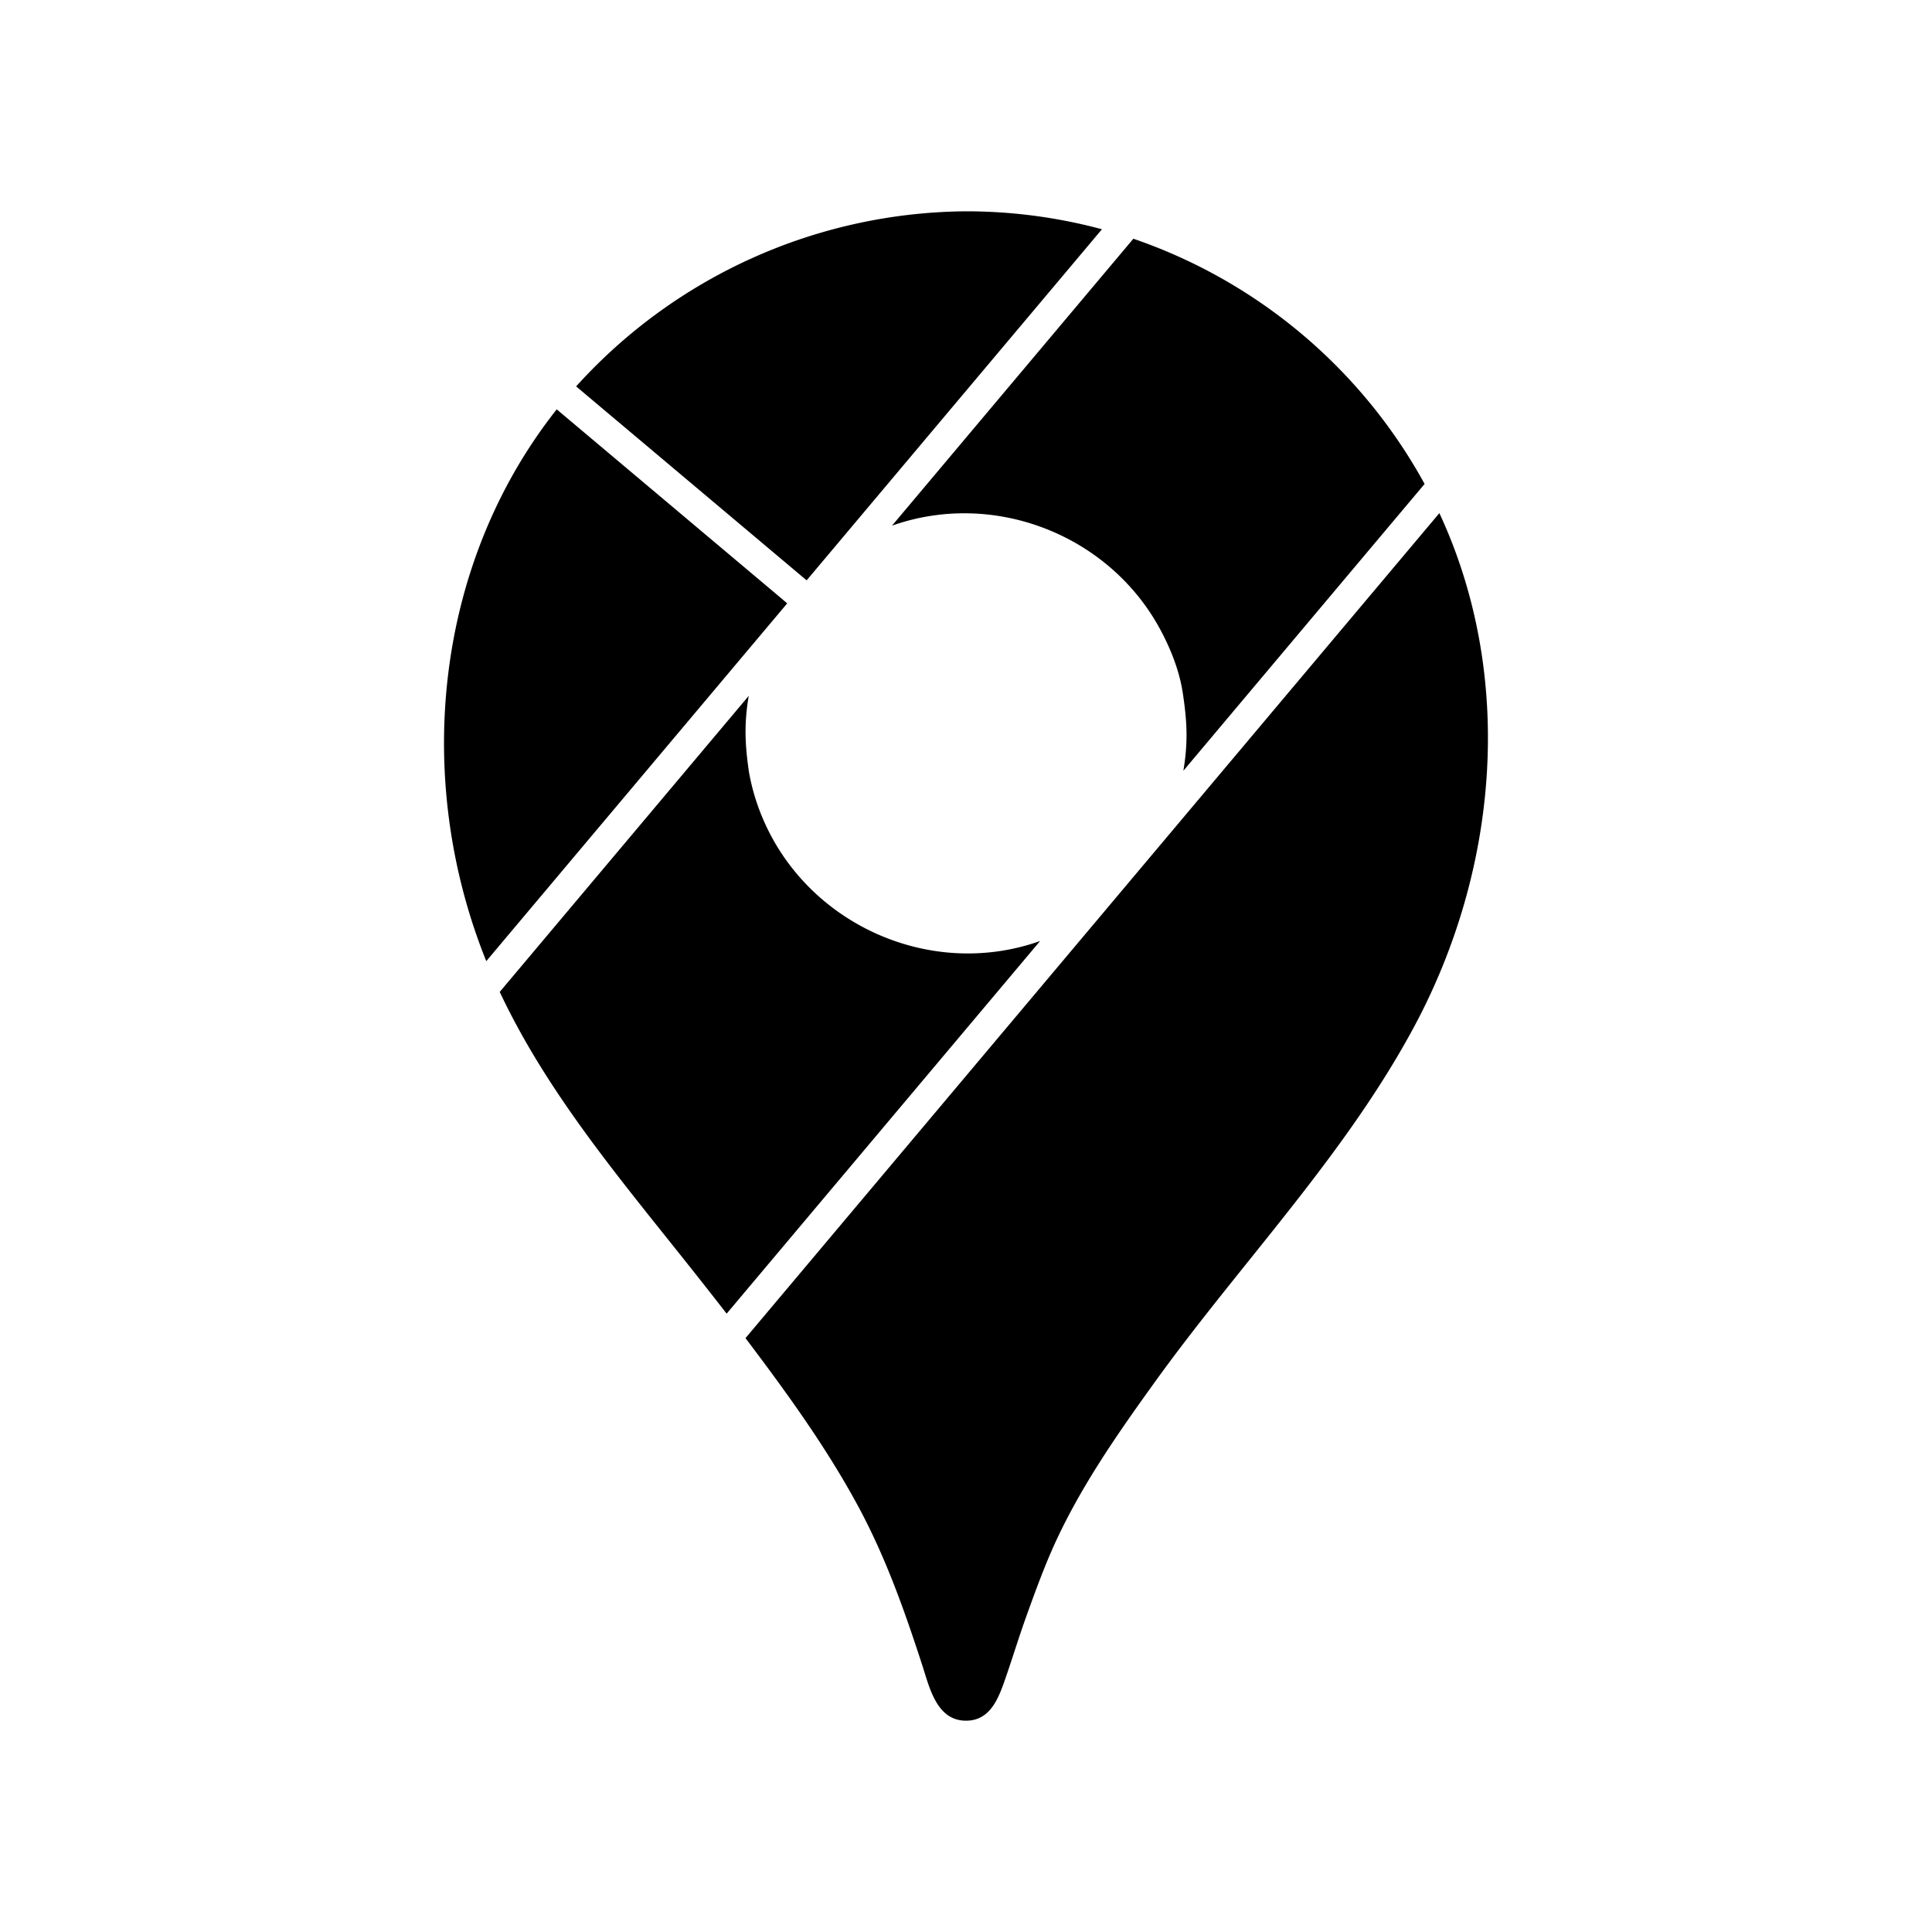 <svg xmlns="http://www.w3.org/2000/svg" width="100%" height="100%" viewBox="0 0 30.72 30.72"><path d="M22.887 8.159c1.212 2.608 0.937 5.678-0.405 8.173-1.101 2.047-2.744 3.74-4.098 5.614-0.619 0.858-1.244 1.75-1.669 2.727-0.141 0.325-0.263 0.658-0.383 0.992-0.121 0.333-0.224 0.673-0.34 1.008-0.109 0.314-0.236 0.684-0.627 0.687h-0.007c-0.466-0.001-0.579-0.53-0.695-0.887-0.284-0.874-0.581-1.713-1.019-2.525-0.51-0.944-1.145-1.817-1.79-2.671L22.887 8.159zM11.905 11.065l-3.959 4.707c0.724 1.54 1.821 2.863 2.871 4.18 0.247 0.31 0.494 0.622 0.737 0.936l4.984-5.925-0.029 0.01c-1.741 0.601-3.691-0.291-4.392-1.987a3.377 3.377 0 0 1-0.209-0.716c-0.063-0.437-0.077-0.761-0.004-1.198l0.001-0.007zM8.852 6.509l-0.003 0.004c-1.947 2.466-2.281 5.88-1.117 8.77l4.785-5.689-0.058-0.05-3.607-3.035zM18.021 3.796l-3.838 4.563a0.295 0.295 0 0 1 0.027-0.01c1.6-0.551 3.403 0.15 4.22 1.626 0.176 0.319 0.323 0.683 0.377 1.045 0.068 0.446 0.085 0.773 0.012 1.22l-0.003 0.016 3.836-4.561A8.382 8.382 0 0 0 18.03 3.799l-0.009-0.003zM12.826 9.228L17.522 3.645l-0.047-0.012A8.31 8.31 0 0 0 15.346 3.36a8.439 8.439 0 0 0-6.169 2.766l-0.016 0.018 3.665 3.084z" /></svg>